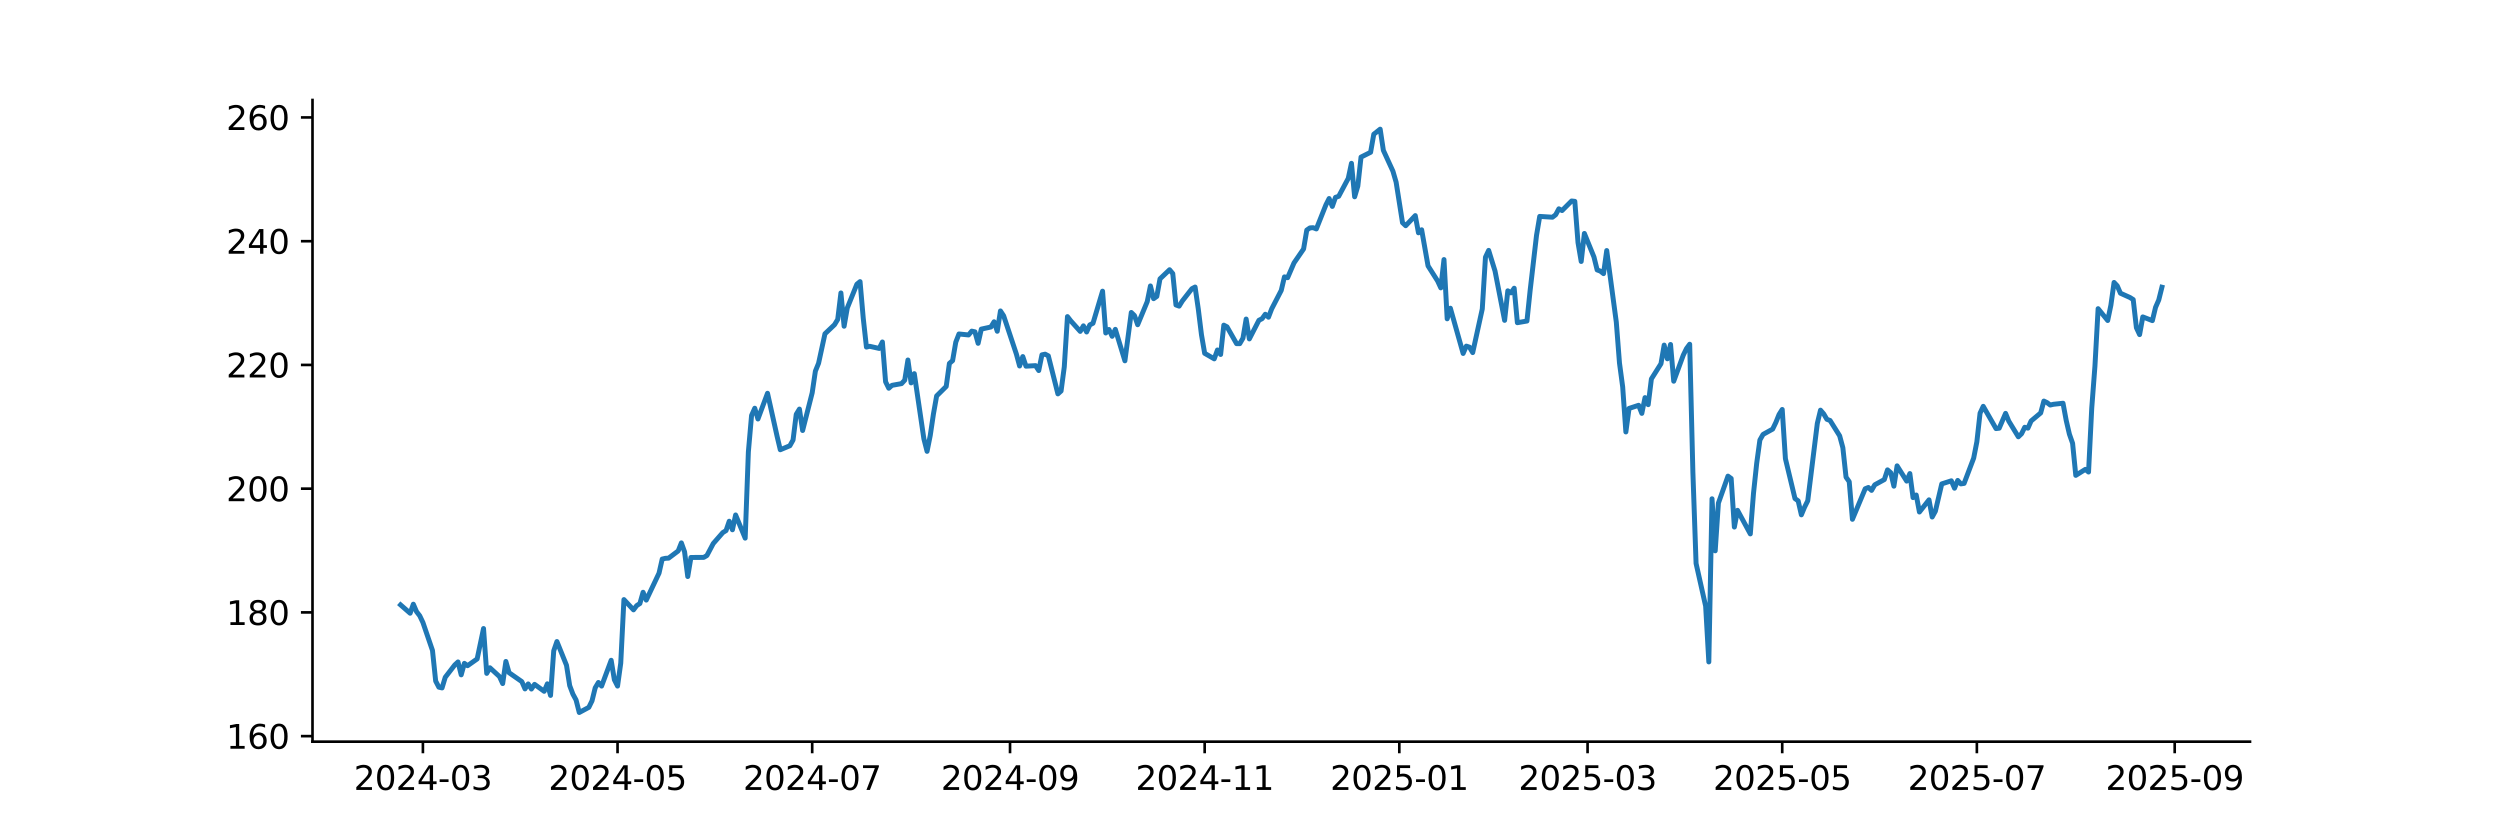<?xml version="1.0" encoding="utf-8" standalone="no"?>
<!DOCTYPE svg PUBLIC "-//W3C//DTD SVG 1.1//EN"
  "http://www.w3.org/Graphics/SVG/1.1/DTD/svg11.dtd">
<svg xmlns:xlink="http://www.w3.org/1999/xlink" width="756pt" height="252pt" viewBox="0 0 756 252" xmlns="http://www.w3.org/2000/svg" version="1.1">
 <defs>
  <style type="text/css">*{stroke-linejoin: round; stroke-linecap: butt}</style>
 </defs>
 <g id="figure_1">
  <g id="patch_1">
   <path d="M 0 252 
L 756 252 
L 756 0 
L 0 0 
z
" style="fill: #ffffff"/>
  </g>
  <g id="axes_1">
   <g id="patch_2">
    <path d="M 94.5 224.28 
L 680.4 224.28 
L 680.4 30.24 
L 94.5 30.24 
z
" style="fill: #ffffff"/>
   </g>
   <g id="matplotlib.axis_1">
    <g id="xtick_1">
     <g id="line2d_1">
      <defs>
       <path id="maa99e68d06" d="M 0 0 
L 0 3.5 
" style="stroke: #000000; stroke-width: 0.8"/>
      </defs>
      <g>
       <use xlink:href="#maa99e68d06" x="127.886" y="224.28" style="stroke: #000000; stroke-width: 0.8"/>
      </g>
     </g>
     <g id="text_1">
      <!-- 2024-03 -->
      <g transform="translate(106.995 238.878) scale(0.1 -0.1)">
       <defs>
        <path id="DejaVuSans-32" d="M 1228 531 
L 3431 531 
L 3431 0 
L 469 0 
L 469 531 
Q 828 903 1448 1529 
Q 2069 2156 2228 2338 
Q 2531 2678 2651 2914 
Q 2772 3150 2772 3378 
Q 2772 3750 2511 3984 
Q 2250 4219 1831 4219 
Q 1534 4219 1204 4116 
Q 875 4013 500 3803 
L 500 4441 
Q 881 4594 1212 4672 
Q 1544 4750 1819 4750 
Q 2544 4750 2975 4387 
Q 3406 4025 3406 3419 
Q 3406 3131 3298 2873 
Q 3191 2616 2906 2266 
Q 2828 2175 2409 1742 
Q 1991 1309 1228 531 
z
" transform="scale(0.016)"/>
        <path id="DejaVuSans-30" d="M 2034 4250 
Q 1547 4250 1301 3770 
Q 1056 3291 1056 2328 
Q 1056 1369 1301 889 
Q 1547 409 2034 409 
Q 2525 409 2770 889 
Q 3016 1369 3016 2328 
Q 3016 3291 2770 3770 
Q 2525 4250 2034 4250 
z
M 2034 4750 
Q 2819 4750 3233 4129 
Q 3647 3509 3647 2328 
Q 3647 1150 3233 529 
Q 2819 -91 2034 -91 
Q 1250 -91 836 529 
Q 422 1150 422 2328 
Q 422 3509 836 4129 
Q 1250 4750 2034 4750 
z
" transform="scale(0.016)"/>
        <path id="DejaVuSans-34" d="M 2419 4116 
L 825 1625 
L 2419 1625 
L 2419 4116 
z
M 2253 4666 
L 3047 4666 
L 3047 1625 
L 3713 1625 
L 3713 1100 
L 3047 1100 
L 3047 0 
L 2419 0 
L 2419 1100 
L 313 1100 
L 313 1709 
L 2253 4666 
z
" transform="scale(0.016)"/>
        <path id="DejaVuSans-2d" d="M 313 2009 
L 1997 2009 
L 1997 1497 
L 313 1497 
L 313 2009 
z
" transform="scale(0.016)"/>
        <path id="DejaVuSans-33" d="M 2597 2516 
Q 3050 2419 3304 2112 
Q 3559 1806 3559 1356 
Q 3559 666 3084 287 
Q 2609 -91 1734 -91 
Q 1441 -91 1130 -33 
Q 819 25 488 141 
L 488 750 
Q 750 597 1062 519 
Q 1375 441 1716 441 
Q 2309 441 2620 675 
Q 2931 909 2931 1356 
Q 2931 1769 2642 2001 
Q 2353 2234 1838 2234 
L 1294 2234 
L 1294 2753 
L 1863 2753 
Q 2328 2753 2575 2939 
Q 2822 3125 2822 3475 
Q 2822 3834 2567 4026 
Q 2313 4219 1838 4219 
Q 1578 4219 1281 4162 
Q 984 4106 628 3988 
L 628 4550 
Q 988 4650 1302 4700 
Q 1616 4750 1894 4750 
Q 2613 4750 3031 4423 
Q 3450 4097 3450 3541 
Q 3450 3153 3228 2886 
Q 3006 2619 2597 2516 
z
" transform="scale(0.016)"/>
       </defs>
       <use xlink:href="#DejaVuSans-32"/>
       <use xlink:href="#DejaVuSans-30" transform="translate(63.623 0)"/>
       <use xlink:href="#DejaVuSans-32" transform="translate(127.246 0)"/>
       <use xlink:href="#DejaVuSans-34" transform="translate(190.869 0)"/>
       <use xlink:href="#DejaVuSans-2d" transform="translate(254.492 0)"/>
       <use xlink:href="#DejaVuSans-30" transform="translate(290.576 0)"/>
       <use xlink:href="#DejaVuSans-33" transform="translate(354.199 0)"/>
      </g>
     </g>
    </g>
    <g id="xtick_2">
     <g id="line2d_2">
      <g>
       <use xlink:href="#maa99e68d06" x="186.746" y="224.28" style="stroke: #000000; stroke-width: 0.8"/>
      </g>
     </g>
     <g id="text_2">
      <!-- 2024-05 -->
      <g transform="translate(165.855 238.878) scale(0.1 -0.1)">
       <defs>
        <path id="DejaVuSans-35" d="M 691 4666 
L 3169 4666 
L 3169 4134 
L 1269 4134 
L 1269 2991 
Q 1406 3038 1543 3061 
Q 1681 3084 1819 3084 
Q 2600 3084 3056 2656 
Q 3513 2228 3513 1497 
Q 3513 744 3044 326 
Q 2575 -91 1722 -91 
Q 1428 -91 1123 -41 
Q 819 9 494 109 
L 494 744 
Q 775 591 1075 516 
Q 1375 441 1709 441 
Q 2250 441 2565 725 
Q 2881 1009 2881 1497 
Q 2881 1984 2565 2268 
Q 2250 2553 1709 2553 
Q 1456 2553 1204 2497 
Q 953 2441 691 2322 
L 691 4666 
z
" transform="scale(0.016)"/>
       </defs>
       <use xlink:href="#DejaVuSans-32"/>
       <use xlink:href="#DejaVuSans-30" transform="translate(63.623 0)"/>
       <use xlink:href="#DejaVuSans-32" transform="translate(127.246 0)"/>
       <use xlink:href="#DejaVuSans-34" transform="translate(190.869 0)"/>
       <use xlink:href="#DejaVuSans-2d" transform="translate(254.492 0)"/>
       <use xlink:href="#DejaVuSans-30" transform="translate(290.576 0)"/>
       <use xlink:href="#DejaVuSans-35" transform="translate(354.199 0)"/>
      </g>
     </g>
    </g>
    <g id="xtick_3">
     <g id="line2d_3">
      <g>
       <use xlink:href="#maa99e68d06" x="245.607" y="224.28" style="stroke: #000000; stroke-width: 0.8"/>
      </g>
     </g>
     <g id="text_3">
      <!-- 2024-07 -->
      <g transform="translate(224.715 238.878) scale(0.1 -0.1)">
       <defs>
        <path id="DejaVuSans-37" d="M 525 4666 
L 3525 4666 
L 3525 4397 
L 1831 0 
L 1172 0 
L 2766 4134 
L 525 4134 
L 525 4666 
z
" transform="scale(0.016)"/>
       </defs>
       <use xlink:href="#DejaVuSans-32"/>
       <use xlink:href="#DejaVuSans-30" transform="translate(63.623 0)"/>
       <use xlink:href="#DejaVuSans-32" transform="translate(127.246 0)"/>
       <use xlink:href="#DejaVuSans-34" transform="translate(190.869 0)"/>
       <use xlink:href="#DejaVuSans-2d" transform="translate(254.492 0)"/>
       <use xlink:href="#DejaVuSans-30" transform="translate(290.576 0)"/>
       <use xlink:href="#DejaVuSans-37" transform="translate(354.199 0)"/>
      </g>
     </g>
    </g>
    <g id="xtick_4">
     <g id="line2d_4">
      <g>
       <use xlink:href="#maa99e68d06" x="305.432" y="224.28" style="stroke: #000000; stroke-width: 0.8"/>
      </g>
     </g>
     <g id="text_4">
      <!-- 2024-09 -->
      <g transform="translate(284.54 238.878) scale(0.1 -0.1)">
       <defs>
        <path id="DejaVuSans-39" d="M 703 97 
L 703 672 
Q 941 559 1184 500 
Q 1428 441 1663 441 
Q 2288 441 2617 861 
Q 2947 1281 2994 2138 
Q 2813 1869 2534 1725 
Q 2256 1581 1919 1581 
Q 1219 1581 811 2004 
Q 403 2428 403 3163 
Q 403 3881 828 4315 
Q 1253 4750 1959 4750 
Q 2769 4750 3195 4129 
Q 3622 3509 3622 2328 
Q 3622 1225 3098 567 
Q 2575 -91 1691 -91 
Q 1453 -91 1209 -44 
Q 966 3 703 97 
z
M 1959 2075 
Q 2384 2075 2632 2365 
Q 2881 2656 2881 3163 
Q 2881 3666 2632 3958 
Q 2384 4250 1959 4250 
Q 1534 4250 1286 3958 
Q 1038 3666 1038 3163 
Q 1038 2656 1286 2365 
Q 1534 2075 1959 2075 
z
" transform="scale(0.016)"/>
       </defs>
       <use xlink:href="#DejaVuSans-32"/>
       <use xlink:href="#DejaVuSans-30" transform="translate(63.623 0)"/>
       <use xlink:href="#DejaVuSans-32" transform="translate(127.246 0)"/>
       <use xlink:href="#DejaVuSans-34" transform="translate(190.869 0)"/>
       <use xlink:href="#DejaVuSans-2d" transform="translate(254.492 0)"/>
       <use xlink:href="#DejaVuSans-30" transform="translate(290.576 0)"/>
       <use xlink:href="#DejaVuSans-39" transform="translate(354.199 0)"/>
      </g>
     </g>
    </g>
    <g id="xtick_5">
     <g id="line2d_5">
      <g>
       <use xlink:href="#maa99e68d06" x="364.292" y="224.28" style="stroke: #000000; stroke-width: 0.8"/>
      </g>
     </g>
     <g id="text_5">
      <!-- 2024-11 -->
      <g transform="translate(343.4 238.878) scale(0.1 -0.1)">
       <defs>
        <path id="DejaVuSans-31" d="M 794 531 
L 1825 531 
L 1825 4091 
L 703 3866 
L 703 4441 
L 1819 4666 
L 2450 4666 
L 2450 531 
L 3481 531 
L 3481 0 
L 794 0 
L 794 531 
z
" transform="scale(0.016)"/>
       </defs>
       <use xlink:href="#DejaVuSans-32"/>
       <use xlink:href="#DejaVuSans-30" transform="translate(63.623 0)"/>
       <use xlink:href="#DejaVuSans-32" transform="translate(127.246 0)"/>
       <use xlink:href="#DejaVuSans-34" transform="translate(190.869 0)"/>
       <use xlink:href="#DejaVuSans-2d" transform="translate(254.492 0)"/>
       <use xlink:href="#DejaVuSans-31" transform="translate(290.576 0)"/>
       <use xlink:href="#DejaVuSans-31" transform="translate(354.199 0)"/>
      </g>
     </g>
    </g>
    <g id="xtick_6">
     <g id="line2d_6">
      <g>
       <use xlink:href="#maa99e68d06" x="423.152" y="224.28" style="stroke: #000000; stroke-width: 0.8"/>
      </g>
     </g>
     <g id="text_6">
      <!-- 2025-01 -->
      <g transform="translate(402.261 238.878) scale(0.1 -0.1)">
       <use xlink:href="#DejaVuSans-32"/>
       <use xlink:href="#DejaVuSans-30" transform="translate(63.623 0)"/>
       <use xlink:href="#DejaVuSans-32" transform="translate(127.246 0)"/>
       <use xlink:href="#DejaVuSans-35" transform="translate(190.869 0)"/>
       <use xlink:href="#DejaVuSans-2d" transform="translate(254.492 0)"/>
       <use xlink:href="#DejaVuSans-30" transform="translate(290.576 0)"/>
       <use xlink:href="#DejaVuSans-31" transform="translate(354.199 0)"/>
      </g>
     </g>
    </g>
    <g id="xtick_7">
     <g id="line2d_7">
      <g>
       <use xlink:href="#maa99e68d06" x="480.082" y="224.28" style="stroke: #000000; stroke-width: 0.8"/>
      </g>
     </g>
     <g id="text_7">
      <!-- 2025-03 -->
      <g transform="translate(459.191 238.878) scale(0.1 -0.1)">
       <use xlink:href="#DejaVuSans-32"/>
       <use xlink:href="#DejaVuSans-30" transform="translate(63.623 0)"/>
       <use xlink:href="#DejaVuSans-32" transform="translate(127.246 0)"/>
       <use xlink:href="#DejaVuSans-35" transform="translate(190.869 0)"/>
       <use xlink:href="#DejaVuSans-2d" transform="translate(254.492 0)"/>
       <use xlink:href="#DejaVuSans-30" transform="translate(290.576 0)"/>
       <use xlink:href="#DejaVuSans-33" transform="translate(354.199 0)"/>
      </g>
     </g>
    </g>
    <g id="xtick_8">
     <g id="line2d_8">
      <g>
       <use xlink:href="#maa99e68d06" x="538.943" y="224.28" style="stroke: #000000; stroke-width: 0.8"/>
      </g>
     </g>
     <g id="text_8">
      <!-- 2025-05 -->
      <g transform="translate(518.051 238.878) scale(0.1 -0.1)">
       <use xlink:href="#DejaVuSans-32"/>
       <use xlink:href="#DejaVuSans-30" transform="translate(63.623 0)"/>
       <use xlink:href="#DejaVuSans-32" transform="translate(127.246 0)"/>
       <use xlink:href="#DejaVuSans-35" transform="translate(190.869 0)"/>
       <use xlink:href="#DejaVuSans-2d" transform="translate(254.492 0)"/>
       <use xlink:href="#DejaVuSans-30" transform="translate(290.576 0)"/>
       <use xlink:href="#DejaVuSans-35" transform="translate(354.199 0)"/>
      </g>
     </g>
    </g>
    <g id="xtick_9">
     <g id="line2d_9">
      <g>
       <use xlink:href="#maa99e68d06" x="597.803" y="224.28" style="stroke: #000000; stroke-width: 0.8"/>
      </g>
     </g>
     <g id="text_9">
      <!-- 2025-07 -->
      <g transform="translate(576.911 238.878) scale(0.1 -0.1)">
       <use xlink:href="#DejaVuSans-32"/>
       <use xlink:href="#DejaVuSans-30" transform="translate(63.623 0)"/>
       <use xlink:href="#DejaVuSans-32" transform="translate(127.246 0)"/>
       <use xlink:href="#DejaVuSans-35" transform="translate(190.869 0)"/>
       <use xlink:href="#DejaVuSans-2d" transform="translate(254.492 0)"/>
       <use xlink:href="#DejaVuSans-30" transform="translate(290.576 0)"/>
       <use xlink:href="#DejaVuSans-37" transform="translate(354.199 0)"/>
      </g>
     </g>
    </g>
    <g id="xtick_10">
     <g id="line2d_10">
      <g>
       <use xlink:href="#maa99e68d06" x="657.628" y="224.28" style="stroke: #000000; stroke-width: 0.8"/>
      </g>
     </g>
     <g id="text_10">
      <!-- 2025-09 -->
      <g transform="translate(636.736 238.878) scale(0.1 -0.1)">
       <use xlink:href="#DejaVuSans-32"/>
       <use xlink:href="#DejaVuSans-30" transform="translate(63.623 0)"/>
       <use xlink:href="#DejaVuSans-32" transform="translate(127.246 0)"/>
       <use xlink:href="#DejaVuSans-35" transform="translate(190.869 0)"/>
       <use xlink:href="#DejaVuSans-2d" transform="translate(254.492 0)"/>
       <use xlink:href="#DejaVuSans-30" transform="translate(290.576 0)"/>
       <use xlink:href="#DejaVuSans-39" transform="translate(354.199 0)"/>
      </g>
     </g>
    </g>
   </g>
   <g id="matplotlib.axis_2">
    <g id="ytick_1">
     <g id="line2d_11">
      <defs>
       <path id="meb456d76f2" d="M 0 0 
L -3.5 0 
" style="stroke: #000000; stroke-width: 0.8"/>
      </defs>
      <g>
       <use xlink:href="#meb456d76f2" x="94.5" y="222.614" style="stroke: #000000; stroke-width: 0.8"/>
      </g>
     </g>
     <g id="text_11">
      <!-- 160 -->
      <g transform="translate(68.412 226.413) scale(0.1 -0.1)">
       <defs>
        <path id="DejaVuSans-36" d="M 2113 2584 
Q 1688 2584 1439 2293 
Q 1191 2003 1191 1497 
Q 1191 994 1439 701 
Q 1688 409 2113 409 
Q 2538 409 2786 701 
Q 3034 994 3034 1497 
Q 3034 2003 2786 2293 
Q 2538 2584 2113 2584 
z
M 3366 4563 
L 3366 3988 
Q 3128 4100 2886 4159 
Q 2644 4219 2406 4219 
Q 1781 4219 1451 3797 
Q 1122 3375 1075 2522 
Q 1259 2794 1537 2939 
Q 1816 3084 2150 3084 
Q 2853 3084 3261 2657 
Q 3669 2231 3669 1497 
Q 3669 778 3244 343 
Q 2819 -91 2113 -91 
Q 1303 -91 875 529 
Q 447 1150 447 2328 
Q 447 3434 972 4092 
Q 1497 4750 2381 4750 
Q 2619 4750 2861 4703 
Q 3103 4656 3366 4563 
z
" transform="scale(0.016)"/>
       </defs>
       <use xlink:href="#DejaVuSans-31"/>
       <use xlink:href="#DejaVuSans-36" transform="translate(63.623 0)"/>
       <use xlink:href="#DejaVuSans-30" transform="translate(127.246 0)"/>
      </g>
     </g>
    </g>
    <g id="ytick_2">
     <g id="line2d_12">
      <g>
       <use xlink:href="#meb456d76f2" x="94.5" y="185.194" style="stroke: #000000; stroke-width: 0.8"/>
      </g>
     </g>
     <g id="text_12">
      <!-- 180 -->
      <g transform="translate(68.412 188.993) scale(0.1 -0.1)">
       <defs>
        <path id="DejaVuSans-38" d="M 2034 2216 
Q 1584 2216 1326 1975 
Q 1069 1734 1069 1313 
Q 1069 891 1326 650 
Q 1584 409 2034 409 
Q 2484 409 2743 651 
Q 3003 894 3003 1313 
Q 3003 1734 2745 1975 
Q 2488 2216 2034 2216 
z
M 1403 2484 
Q 997 2584 770 2862 
Q 544 3141 544 3541 
Q 544 4100 942 4425 
Q 1341 4750 2034 4750 
Q 2731 4750 3128 4425 
Q 3525 4100 3525 3541 
Q 3525 3141 3298 2862 
Q 3072 2584 2669 2484 
Q 3125 2378 3379 2068 
Q 3634 1759 3634 1313 
Q 3634 634 3220 271 
Q 2806 -91 2034 -91 
Q 1263 -91 848 271 
Q 434 634 434 1313 
Q 434 1759 690 2068 
Q 947 2378 1403 2484 
z
M 1172 3481 
Q 1172 3119 1398 2916 
Q 1625 2713 2034 2713 
Q 2441 2713 2670 2916 
Q 2900 3119 2900 3481 
Q 2900 3844 2670 4047 
Q 2441 4250 2034 4250 
Q 1625 4250 1398 4047 
Q 1172 3844 1172 3481 
z
" transform="scale(0.016)"/>
       </defs>
       <use xlink:href="#DejaVuSans-31"/>
       <use xlink:href="#DejaVuSans-38" transform="translate(63.623 0)"/>
       <use xlink:href="#DejaVuSans-30" transform="translate(127.246 0)"/>
      </g>
     </g>
    </g>
    <g id="ytick_3">
     <g id="line2d_13">
      <g>
       <use xlink:href="#meb456d76f2" x="94.5" y="147.773" style="stroke: #000000; stroke-width: 0.8"/>
      </g>
     </g>
     <g id="text_13">
      <!-- 200 -->
      <g transform="translate(68.412 151.572) scale(0.1 -0.1)">
       <use xlink:href="#DejaVuSans-32"/>
       <use xlink:href="#DejaVuSans-30" transform="translate(63.623 0)"/>
       <use xlink:href="#DejaVuSans-30" transform="translate(127.246 0)"/>
      </g>
     </g>
    </g>
    <g id="ytick_4">
     <g id="line2d_14">
      <g>
       <use xlink:href="#meb456d76f2" x="94.5" y="110.353" style="stroke: #000000; stroke-width: 0.8"/>
      </g>
     </g>
     <g id="text_14">
      <!-- 220 -->
      <g transform="translate(68.412 114.152) scale(0.1 -0.1)">
       <use xlink:href="#DejaVuSans-32"/>
       <use xlink:href="#DejaVuSans-32" transform="translate(63.623 0)"/>
       <use xlink:href="#DejaVuSans-30" transform="translate(127.246 0)"/>
      </g>
     </g>
    </g>
    <g id="ytick_5">
     <g id="line2d_15">
      <g>
       <use xlink:href="#meb456d76f2" x="94.5" y="72.932" style="stroke: #000000; stroke-width: 0.8"/>
      </g>
     </g>
     <g id="text_15">
      <!-- 240 -->
      <g transform="translate(68.412 76.732) scale(0.1 -0.1)">
       <use xlink:href="#DejaVuSans-32"/>
       <use xlink:href="#DejaVuSans-34" transform="translate(63.623 0)"/>
       <use xlink:href="#DejaVuSans-30" transform="translate(127.246 0)"/>
      </g>
     </g>
    </g>
    <g id="ytick_6">
     <g id="line2d_16">
      <g>
       <use xlink:href="#meb456d76f2" x="94.5" y="35.512" style="stroke: #000000; stroke-width: 0.8"/>
      </g>
     </g>
     <g id="text_16">
      <!-- 260 -->
      <g transform="translate(68.412 39.311) scale(0.1 -0.1)">
       <use xlink:href="#DejaVuSans-32"/>
       <use xlink:href="#DejaVuSans-36" transform="translate(63.623 0)"/>
       <use xlink:href="#DejaVuSans-30" transform="translate(127.246 0)"/>
      </g>
     </g>
    </g>
   </g>
   <g id="line2d_17">
    <path d="M 121.132 182.913 
L 124.027 185.44 
L 124.992 182.709 
L 125.956 184.957 
L 126.921 186.202 
L 127.886 188.226 
L 130.781 196.697 
L 131.746 205.949 
L 132.711 207.806 
L 133.676 208.029 
L 134.641 204.815 
L 137.535 201.063 
L 138.5 200.171 
L 139.465 204.072 
L 140.43 200.599 
L 141.395 201.305 
L 144.29 199.261 
L 146.22 190.066 
L 147.185 203.627 
L 148.15 201.936 
L 151.044 204.593 
L 152.009 206.71 
L 152.974 200.023 
L 153.939 203.422 
L 157.799 206.116 
L 158.764 208.327 
L 159.729 206.822 
L 160.694 208.364 
L 161.658 206.952 
L 164.553 209.051 
L 165.518 206.785 
L 166.483 210.296 
L 167.448 196.809 
L 168.413 194.004 
L 171.308 201.174 
L 172.273 207.323 
L 173.238 209.887 
L 174.202 211.67 
L 175.167 215.46 
L 178.062 213.9 
L 179.027 211.93 
L 179.992 207.992 
L 180.957 206.376 
L 181.922 207.472 
L 184.817 199.67 
L 185.782 205.559 
L 186.746 207.472 
L 187.711 200.543 
L 188.676 181.316 
L 191.571 184.418 
L 192.536 183.136 
L 193.501 182.505 
L 194.466 179.105 
L 195.431 181.468 
L 199.29 173.32 
L 200.255 169.06 
L 201.22 168.837 
L 202.185 168.781 
L 205.08 166.605 
L 206.045 164.168 
L 207.01 166.865 
L 207.975 174.343 
L 208.94 168.577 
L 212.799 168.558 
L 213.764 168 
L 215.694 164.354 
L 218.589 161.043 
L 219.554 160.447 
L 220.519 157.62 
L 221.484 160.206 
L 222.449 155.723 
L 225.343 162.735 
L 226.308 136.637 
L 227.273 125.624 
L 228.238 123.448 
L 229.203 126.703 
L 232.098 118.928 
L 234.992 131.931 
L 235.957 136.004 
L 238.852 134.795 
L 239.817 133.065 
L 240.782 125.29 
L 241.747 123.708 
L 242.712 130.182 
L 245.607 118.779 
L 246.572 112.231 
L 247.536 109.85 
L 249.466 100.94 
L 252.361 98.187 
L 253.326 96.587 
L 254.291 88.588 
L 255.256 98.652 
L 256.221 93.127 
L 259.116 85.946 
L 260.08 85.165 
L 261.045 96.215 
L 262.01 104.958 
L 262.975 104.716 
L 265.87 105.367 
L 266.835 103.414 
L 267.8 115.449 
L 268.765 117.402 
L 269.73 116.528 
L 272.624 116.007 
L 273.589 114.966 
L 274.554 108.864 
L 275.519 115.784 
L 276.484 112.994 
L 279.379 132.693 
L 280.344 136.488 
L 281.309 131.67 
L 282.274 125.178 
L 283.239 119.728 
L 286.133 116.86 
L 287.098 109.894 
L 288.063 109.056 
L 289.028 103.469 
L 289.993 100.992 
L 292.888 101.29 
L 293.853 100.136 
L 294.818 100.341 
L 295.783 103.823 
L 296.747 99.521 
L 299.642 98.888 
L 300.607 97.305 
L 301.572 100.173 
L 302.537 94.027 
L 303.502 95.498 
L 307.362 107.101 
L 308.326 110.677 
L 309.291 107.827 
L 310.256 110.733 
L 313.151 110.565 
L 314.116 112.055 
L 315.081 107.306 
L 316.046 107.101 
L 317.011 107.604 
L 319.906 119.113 
L 320.87 118.238 
L 321.835 110.975 
L 322.8 95.741 
L 323.765 96.988 
L 326.66 100.21 
L 327.625 98.534 
L 328.59 100.396 
L 329.555 98.255 
L 330.52 97.752 
L 333.414 88.049 
L 334.379 100.694 
L 335.344 99.633 
L 336.309 101.7 
L 337.274 99.596 
L 340.169 109.112 
L 342.099 94.493 
L 343.064 95.424 
L 344.029 98.199 
L 346.923 91.215 
L 347.888 86.466 
L 348.853 90.321 
L 349.818 89.632 
L 350.783 84.324 
L 353.678 81.568 
L 354.643 82.723 
L 355.608 92.221 
L 356.573 92.575 
L 357.537 91.01 
L 360.432 87.304 
L 361.397 86.801 
L 362.362 93.45 
L 363.327 101.253 
L 364.292 106.84 
L 367.187 108.516 
L 368.152 105.835 
L 369.117 107.194 
L 370.081 98.329 
L 371.046 98.833 
L 373.941 103.922 
L 374.906 103.922 
L 375.871 102.263 
L 376.836 96.483 
L 377.801 102.487 
L 380.696 96.856 
L 381.66 96.372 
L 382.625 95.029 
L 383.59 95.924 
L 384.555 93.407 
L 387.45 87.814 
L 388.415 83.731 
L 389.38 83.973 
L 391.31 79.499 
L 394.204 75.285 
L 395.169 69.58 
L 396.134 68.909 
L 397.099 68.853 
L 398.064 69.226 
L 400.959 61.936 
L 401.924 60.034 
L 402.889 62.421 
L 403.854 59.68 
L 404.819 59.363 
L 407.713 53.938 
L 408.678 49.389 
L 409.643 59.512 
L 410.608 56.268 
L 411.573 47.506 
L 414.468 46.051 
L 415.433 40.589 
L 417.363 39.06 
L 418.327 45.455 
L 421.222 51.775 
L 422.187 55.094 
L 424.117 67.343 
L 425.082 68.256 
L 427.977 65.199 
L 428.942 70.401 
L 429.907 69.487 
L 431.836 80.394 
L 434.731 84.961 
L 435.696 87.05 
L 436.661 78.492 
L 437.626 96.409 
L 438.591 93.202 
L 442.45 106.887 
L 443.415 104.668 
L 444.38 104.985 
L 445.345 106.626 
L 448.24 93.426 
L 449.205 77.765 
L 450.17 75.714 
L 452.1 81.978 
L 454.994 96.875 
L 455.959 87.945 
L 456.924 88.56 
L 457.889 87.161 
L 458.854 97.583 
L 461.749 97.08 
L 462.714 87.803 
L 464.644 71.173 
L 465.609 65.443 
L 469.468 65.686 
L 470.433 64.939 
L 471.398 63.147 
L 472.363 63.67 
L 475.258 60.777 
L 476.223 60.889 
L 477.188 73.357 
L 478.153 79.068 
L 479.117 70.595 
L 482.012 77.706 
L 482.977 81.625 
L 483.942 81.98 
L 484.907 82.745 
L 485.872 75.765 
L 488.767 97.397 
L 489.732 109.79 
L 490.697 116.995 
L 491.661 130.62 
L 492.626 123.508 
L 495.521 122.557 
L 496.486 125.002 
L 497.451 120.242 
L 498.416 122.37 
L 499.381 114.587 
L 502.276 109.995 
L 503.241 104.359 
L 504.205 108.502 
L 505.17 104.172 
L 506.135 115.277 
L 509.03 107.382 
L 509.995 105.404 
L 510.96 104.097 
L 511.925 142.733 
L 512.89 170.375 
L 515.784 183.291 
L 516.749 200.164 
L 517.714 150.833 
L 518.679 166.568 
L 519.644 152.14 
L 522.539 143.983 
L 523.504 144.693 
L 524.469 159.382 
L 525.434 154.324 
L 529.293 161.453 
L 530.258 149.172 
L 531.223 140.101 
L 532.188 133.065 
L 533.153 131.366 
L 536.048 129.761 
L 537.013 127.764 
L 537.978 125.356 
L 538.943 123.826 
L 539.908 138.701 
L 542.802 150.759 
L 543.767 151.468 
L 544.732 155.686 
L 545.697 153.372 
L 546.662 151.431 
L 549.557 128.032 
L 550.522 124.033 
L 551.487 125.154 
L 552.451 126.799 
L 553.416 127.154 
L 556.311 131.788 
L 557.276 135.377 
L 558.241 144.291 
L 559.206 145.656 
L 560.171 157.037 
L 564.031 147.805 
L 564.995 147.412 
L 565.96 148.291 
L 566.925 146.609 
L 569.82 145.02 
L 570.785 142.086 
L 571.75 142.927 
L 572.715 147.02 
L 573.68 140.871 
L 576.575 145.487 
L 577.539 143.207 
L 578.504 150.477 
L 579.469 149.693 
L 580.434 154.832 
L 583.329 151.15 
L 584.294 156.346 
L 585.259 154.589 
L 587.189 146.329 
L 590.083 145.394 
L 591.048 147.637 
L 592.013 145.282 
L 592.978 146.329 
L 593.943 146.179 
L 596.838 138.535 
L 597.803 133.583 
L 598.768 124.948 
L 599.733 122.874 
L 603.592 129.602 
L 604.557 129.49 
L 606.487 125.004 
L 607.452 127.34 
L 610.347 132.088 
L 611.312 131.172 
L 612.277 129.209 
L 613.242 129.471 
L 614.206 127.303 
L 617.101 124.874 
L 618.066 121.285 
L 619.031 121.753 
L 619.996 122.481 
L 620.961 122.257 
L 623.856 121.939 
L 624.821 127.135 
L 625.785 131.284 
L 626.75 134.05 
L 627.715 143.749 
L 630.61 141.937 
L 631.575 142.74 
L 632.54 123.434 
L 633.505 110.763 
L 634.47 93.345 
L 637.365 96.919 
L 638.329 92.297 
L 639.294 85.412 
L 640.259 86.441 
L 641.224 88.668 
L 644.119 89.977 
L 645.084 90.595 
L 646.049 99.108 
L 647.014 101.185 
L 647.979 95.834 
L 650.873 96.956 
L 651.838 92.934 
L 652.803 90.726 
L 653.768 86.853 
L 653.768 86.853 
" clip-path="url(#p22256a0656)" style="fill: none; stroke: #1f77b4; stroke-width: 1.5; stroke-linecap: square"/>
   </g>
   <g id="patch_3">
    <path d="M 94.5 224.28 
L 94.5 30.24 
" style="fill: none; stroke: #000000; stroke-width: 0.8; stroke-linejoin: miter; stroke-linecap: square"/>
   </g>
   <g id="patch_4">
    <path d="M 94.5 224.28 
L 680.4 224.28 
" style="fill: none; stroke: #000000; stroke-width: 0.8; stroke-linejoin: miter; stroke-linecap: square"/>
   </g>
  </g>
 </g>
 <defs>
  <clipPath id="p22256a0656">
   <rect x="94.5" y="30.24" width="585.9" height="194.04"/>
  </clipPath>
 </defs>
</svg>
